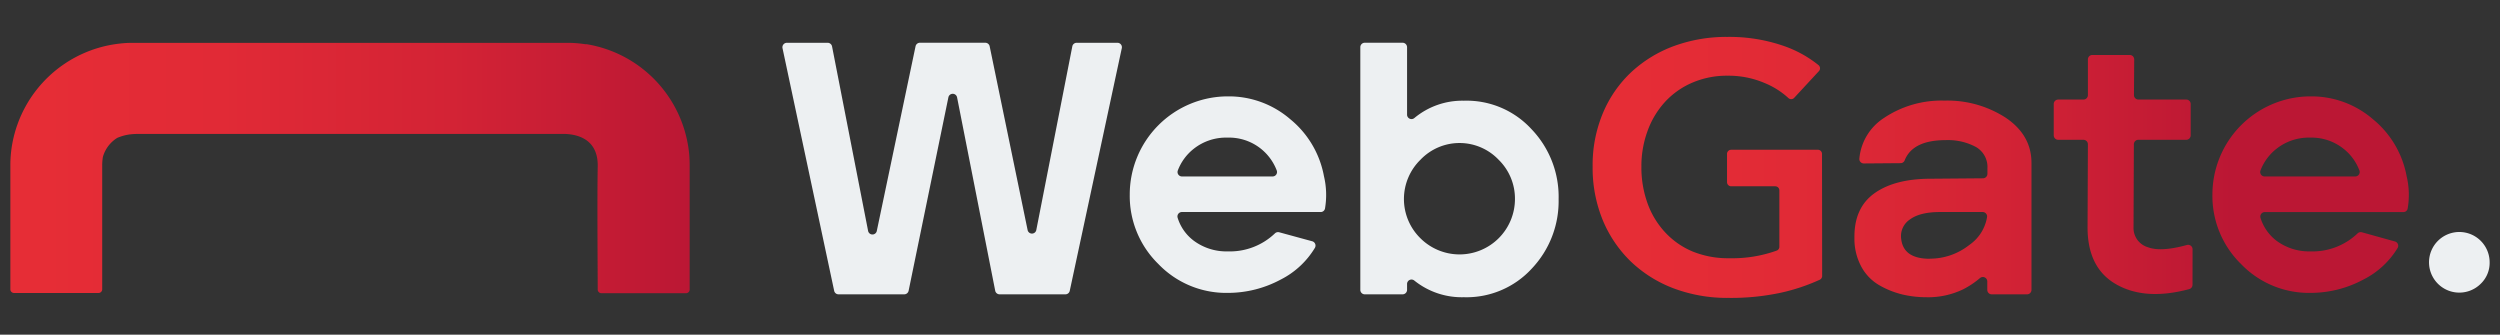 <svg id="Capa_1" data-name="Capa 1" xmlns="http://www.w3.org/2000/svg" xmlns:xlink="http://www.w3.org/1999/xlink" viewBox="0 0 518.81 69.45"><rect x="0" y="0" width="518.81" height="69.45" fill="#333333" stroke="none"/><defs><style>.cls-1{fill:#edf0f2;}.cls-2{fill:url(#Nueva_muestra_de_degradado_2);}.cls-3{fill:url(#Nueva_muestra_de_degradado_2-2);}.cls-4{fill:url(#Nueva_muestra_de_degradado_2-3);}.cls-5{fill:url(#Degradado_sin_nombre_24);}.cls-6{fill:url(#Nueva_muestra_de_degradado_2-4);}</style><linearGradient id="Nueva_muestra_de_degradado_2" x1="333.49" y1="41.28" x2="490.82" y2="41.28" gradientUnits="userSpaceOnUse"><stop offset="0.01" stop-color="#e62d36"/><stop offset="0.24" stop-color="#e12a36"/><stop offset="0.52" stop-color="#d32335"/><stop offset="0.82" stop-color="#bb1734"/></linearGradient><linearGradient id="Nueva_muestra_de_degradado_2-2" x1="334.32" y1="36.21" x2="491.65" y2="36.21" xlink:href="#Nueva_muestra_de_degradado_2"/><linearGradient id="Nueva_muestra_de_degradado_2-3" x1="334.32" y1="40.39" x2="491.65" y2="40.39" xlink:href="#Nueva_muestra_de_degradado_2"/><linearGradient id="Degradado_sin_nombre_24" x1="2.15" y1="34.87" x2="143.12" y2="34.87" gradientUnits="userSpaceOnUse"><stop offset="0.04" stop-color="#e62d36"/><stop offset="0.31" stop-color="#e12a36"/><stop offset="0.65" stop-color="#d32335"/><stop offset="1" stop-color="#bb1734"/></linearGradient><linearGradient id="Nueva_muestra_de_degradado_2-4" x1="335.33" y1="34.72" x2="488.13" y2="34.72" xlink:href="#Nueva_muestra_de_degradado_2"/></defs><title>LogoWhite_ SVG</title><path class="cls-1" d="M173.11,60.35,162.39,10a.93.93,0,0,1,.9-1.12h8.47a.93.93,0,0,1,.91.75l7.48,38.28a.92.92,0,0,0,1.81,0L190,9.6a.93.93,0,0,1,.91-.73h13.56a.93.93,0,0,1,.91.74l7.87,38.11a.92.92,0,0,0,1.81,0l7.47-38.09a.92.92,0,0,1,.91-.75h8.46a.92.92,0,0,1,.9,1.12L222,60.35a.92.92,0,0,1-.9.73H207.44a.93.93,0,0,1-.91-.74l-7.91-40.12a.92.92,0,0,0-1.81,0l-8.25,40.12a.93.93,0,0,1-.9.74H174A.92.92,0,0,1,173.11,60.35Z"/><path class="cls-1" d="M254.81,60.78a19.51,19.51,0,0,1-14.43-6,19.73,19.73,0,0,1-5.93-14.36A20.37,20.37,0,0,1,254.81,20a19.5,19.5,0,0,1,12.94,4.73,19.9,19.9,0,0,1,7,11.82,16.87,16.87,0,0,1,.22,6.72A.91.91,0,0,1,274,44H245.27a.92.92,0,0,0-.88,1.2A9.4,9.4,0,0,0,247.8,50a11.38,11.38,0,0,0,7,2.17,13.54,13.54,0,0,0,9.77-3.73.94.94,0,0,1,.89-.24l6.86,1.87a.93.93,0,0,1,.55,1.37A17.49,17.49,0,0,1,265.81,58,23.13,23.13,0,0,1,254.81,60.78Zm-9.49-24.16h18.76a.92.92,0,0,0,.88-1.23,10.58,10.58,0,0,0-10.22-6.83,10.79,10.79,0,0,0-7,2.31,10.43,10.43,0,0,0-3.32,4.52A.92.92,0,0,0,245.32,36.62Z"/><path class="cls-1" d="M303.78,61.68a15.73,15.73,0,0,1-10.29-3.47.92.92,0,0,0-1.49.72v1.23a.93.93,0,0,1-.93.92h-7.85a.92.92,0,0,1-.92-.92V9.79a.92.92,0,0,1,.92-.92h7.85a.93.93,0,0,1,.93.92v14a.92.92,0,0,0,1.52.7,15.53,15.53,0,0,1,10.26-3.59,18.28,18.28,0,0,1,14,5.86,20.28,20.28,0,0,1,5.67,14.58,20.34,20.34,0,0,1-5.56,14.39A18.37,18.37,0,0,1,303.78,61.68Zm-9-12.23a11.5,11.5,0,0,0,19.61-8.13A11.29,11.29,0,0,0,311,33.15a11.21,11.21,0,0,0-16.22,0,11.4,11.4,0,0,0,0,16.3Z"/><path class="cls-2" d="M399.68,61.68a21.35,21.35,0,0,1-4.85-.56,18.2,18.2,0,0,1-4.73-1.87,9.85,9.85,0,0,1-3.81-3.87,12.18,12.18,0,0,1-1.45-6.08q-.07-6.19,4.18-9.21t11.78-3L411.52,37a.93.93,0,0,0,.92-.93V34.9a4.77,4.77,0,0,0-2.39-4.4,12.23,12.23,0,0,0-6.27-1.42q-6.87,0-8.53,4.23a.91.91,0,0,1-.84.55l-7.62.06a.92.92,0,0,1-.93-1A11.24,11.24,0,0,1,391,24.46a21.38,21.38,0,0,1,12.53-3.58,22.2,22.2,0,0,1,12.75,3.58q5.29,3.59,5.3,9.32V60.16a.92.92,0,0,1-.92.92h-7.33a.92.92,0,0,1-.92-.92V58.42a.92.92,0,0,0-1.51-.72A18.08,18.08,0,0,1,407.48,60,16.71,16.71,0,0,1,399.68,61.68Zm.82-8a13.18,13.18,0,0,0,8.21-2.87A8.72,8.72,0,0,0,412.37,45a.92.92,0,0,0-.92-1h-8.86q-4.17,0-6.26,1.56a4.13,4.13,0,0,0-1.79,4Q395,53.71,400.5,53.7Z"/><path class="cls-3" d="M455,59.11a.93.93,0,0,1-.69.89q-8.94,2.39-14.9-.86-6.19-3.35-6.19-11.93l.07-17.27a.93.93,0,0,0-.93-.93h-5.23a.93.93,0,0,1-.93-.92V21.58a.93.93,0,0,1,.93-.92h5.24a.92.92,0,0,0,.92-.92V12.33a.92.92,0,0,1,.92-.92h7.77a.92.92,0,0,1,.92.93l-.05,7.39a.92.92,0,0,0,.92.93h9.93a.92.92,0,0,1,.92.92v6.51a.92.92,0,0,1-.92.92h-9.94a.93.93,0,0,0-.93.92l-.07,17.21a4.15,4.15,0,0,0,3,4.17c1.79.68,4.49.52,8.08-.47a.92.92,0,0,1,1.17.88Z"/><path class="cls-4" d="M479.49,60.78a19.53,19.53,0,0,1-14.43-6,19.73,19.73,0,0,1-5.93-14.36A20.38,20.38,0,0,1,479.49,20a19.53,19.53,0,0,1,12.94,4.73,19.9,19.9,0,0,1,7,11.82,16.69,16.69,0,0,1,.22,6.72.89.89,0,0,1-.9.74H470a.93.93,0,0,0-.89,1.2A9.45,9.45,0,0,0,472.48,50a11.38,11.38,0,0,0,7,2.17,13.53,13.53,0,0,0,9.77-3.73.94.94,0,0,1,.89-.24L497,50.11a.92.92,0,0,1,.55,1.37A17.49,17.49,0,0,1,490.49,58,23.13,23.13,0,0,1,479.49,60.78ZM470,36.62h18.76a.92.92,0,0,0,.88-1.23,10.36,10.36,0,0,0-3.29-4.51,10.62,10.62,0,0,0-6.93-2.32,10.8,10.8,0,0,0-7,2.32,10.43,10.43,0,0,0-3.32,4.51A.92.92,0,0,0,470,36.62Z"/><path class="cls-1" d="M514.83,58.87a6.29,6.29,0,1,1,1.83-4.43A6,6,0,0,1,514.83,58.87Z"/><path class="cls-5" d="M143.12,34.31V60.08a.76.76,0,0,1-.77.77H124.81a.77.77,0,0,1-.77-.76c0-3.52-.13-18.33,0-25.52.11-4.54-2.64-6.55-6.6-6.77-.41,0-.82,0-1.22,0H29a14.08,14.08,0,0,0-2.26.12,10.35,10.35,0,0,0-2.4.69,6.83,6.83,0,0,0-3,4,.09.09,0,0,0,0,.05,10.44,10.44,0,0,0-.13,1.74c0,7,0,22.06,0,25.63a.76.76,0,0,1-.77.77H2.92a.76.76,0,0,1-.77-.77V34.31a24.67,24.67,0,0,1,.4-4.49h0A25.51,25.51,0,0,1,24.71,9.06a22.48,22.48,0,0,1,2.85-.17H117.7a24.17,24.17,0,0,1,3.73.28l.29,0a25.54,25.54,0,0,1,21.32,23C143.09,32.94,143.12,33.62,143.12,34.31Z"/><path class="cls-6" d="M378.14,57.27a.86.86,0,0,1-.49.78,40.51,40.51,0,0,1-8.14,2.71,49.27,49.27,0,0,1-10.82,1.06,31.53,31.53,0,0,1-11.43-2,26.31,26.31,0,0,1-8.89-5.61,25.68,25.68,0,0,1-5.79-8.6,28.48,28.48,0,0,1-2.07-11,27.83,27.83,0,0,1,2.15-11.18,24.71,24.71,0,0,1,5.9-8.49,26.36,26.36,0,0,1,8.84-5.39,31.63,31.63,0,0,1,11.08-1.89A34.29,34.29,0,0,1,369.8,9.41a24,24,0,0,1,7.58,4.1.86.86,0,0,1,.1,1.24l-5.14,5.55a.84.84,0,0,1-1.2.05,16.57,16.57,0,0,0-4.91-3.11,19.08,19.08,0,0,0-7.68-1.53,18.19,18.19,0,0,0-7.39,1.46,16.55,16.55,0,0,0-5.65,4,18,18,0,0,0-3.6,6,21.12,21.12,0,0,0-1.28,7.43,21.86,21.86,0,0,0,1.28,7.61,17.52,17.52,0,0,0,3.64,6,16.4,16.4,0,0,0,5.75,4A19.67,19.67,0,0,0,359,53.59,27.15,27.15,0,0,0,368.72,52a.84.84,0,0,0,.54-.8V39.51a.85.85,0,0,0-.86-.85h-9.14a.86.86,0,0,1-.86-.85V31.93a.86.86,0,0,1,.86-.85h18a.85.85,0,0,1,.85.85Z"/></svg>